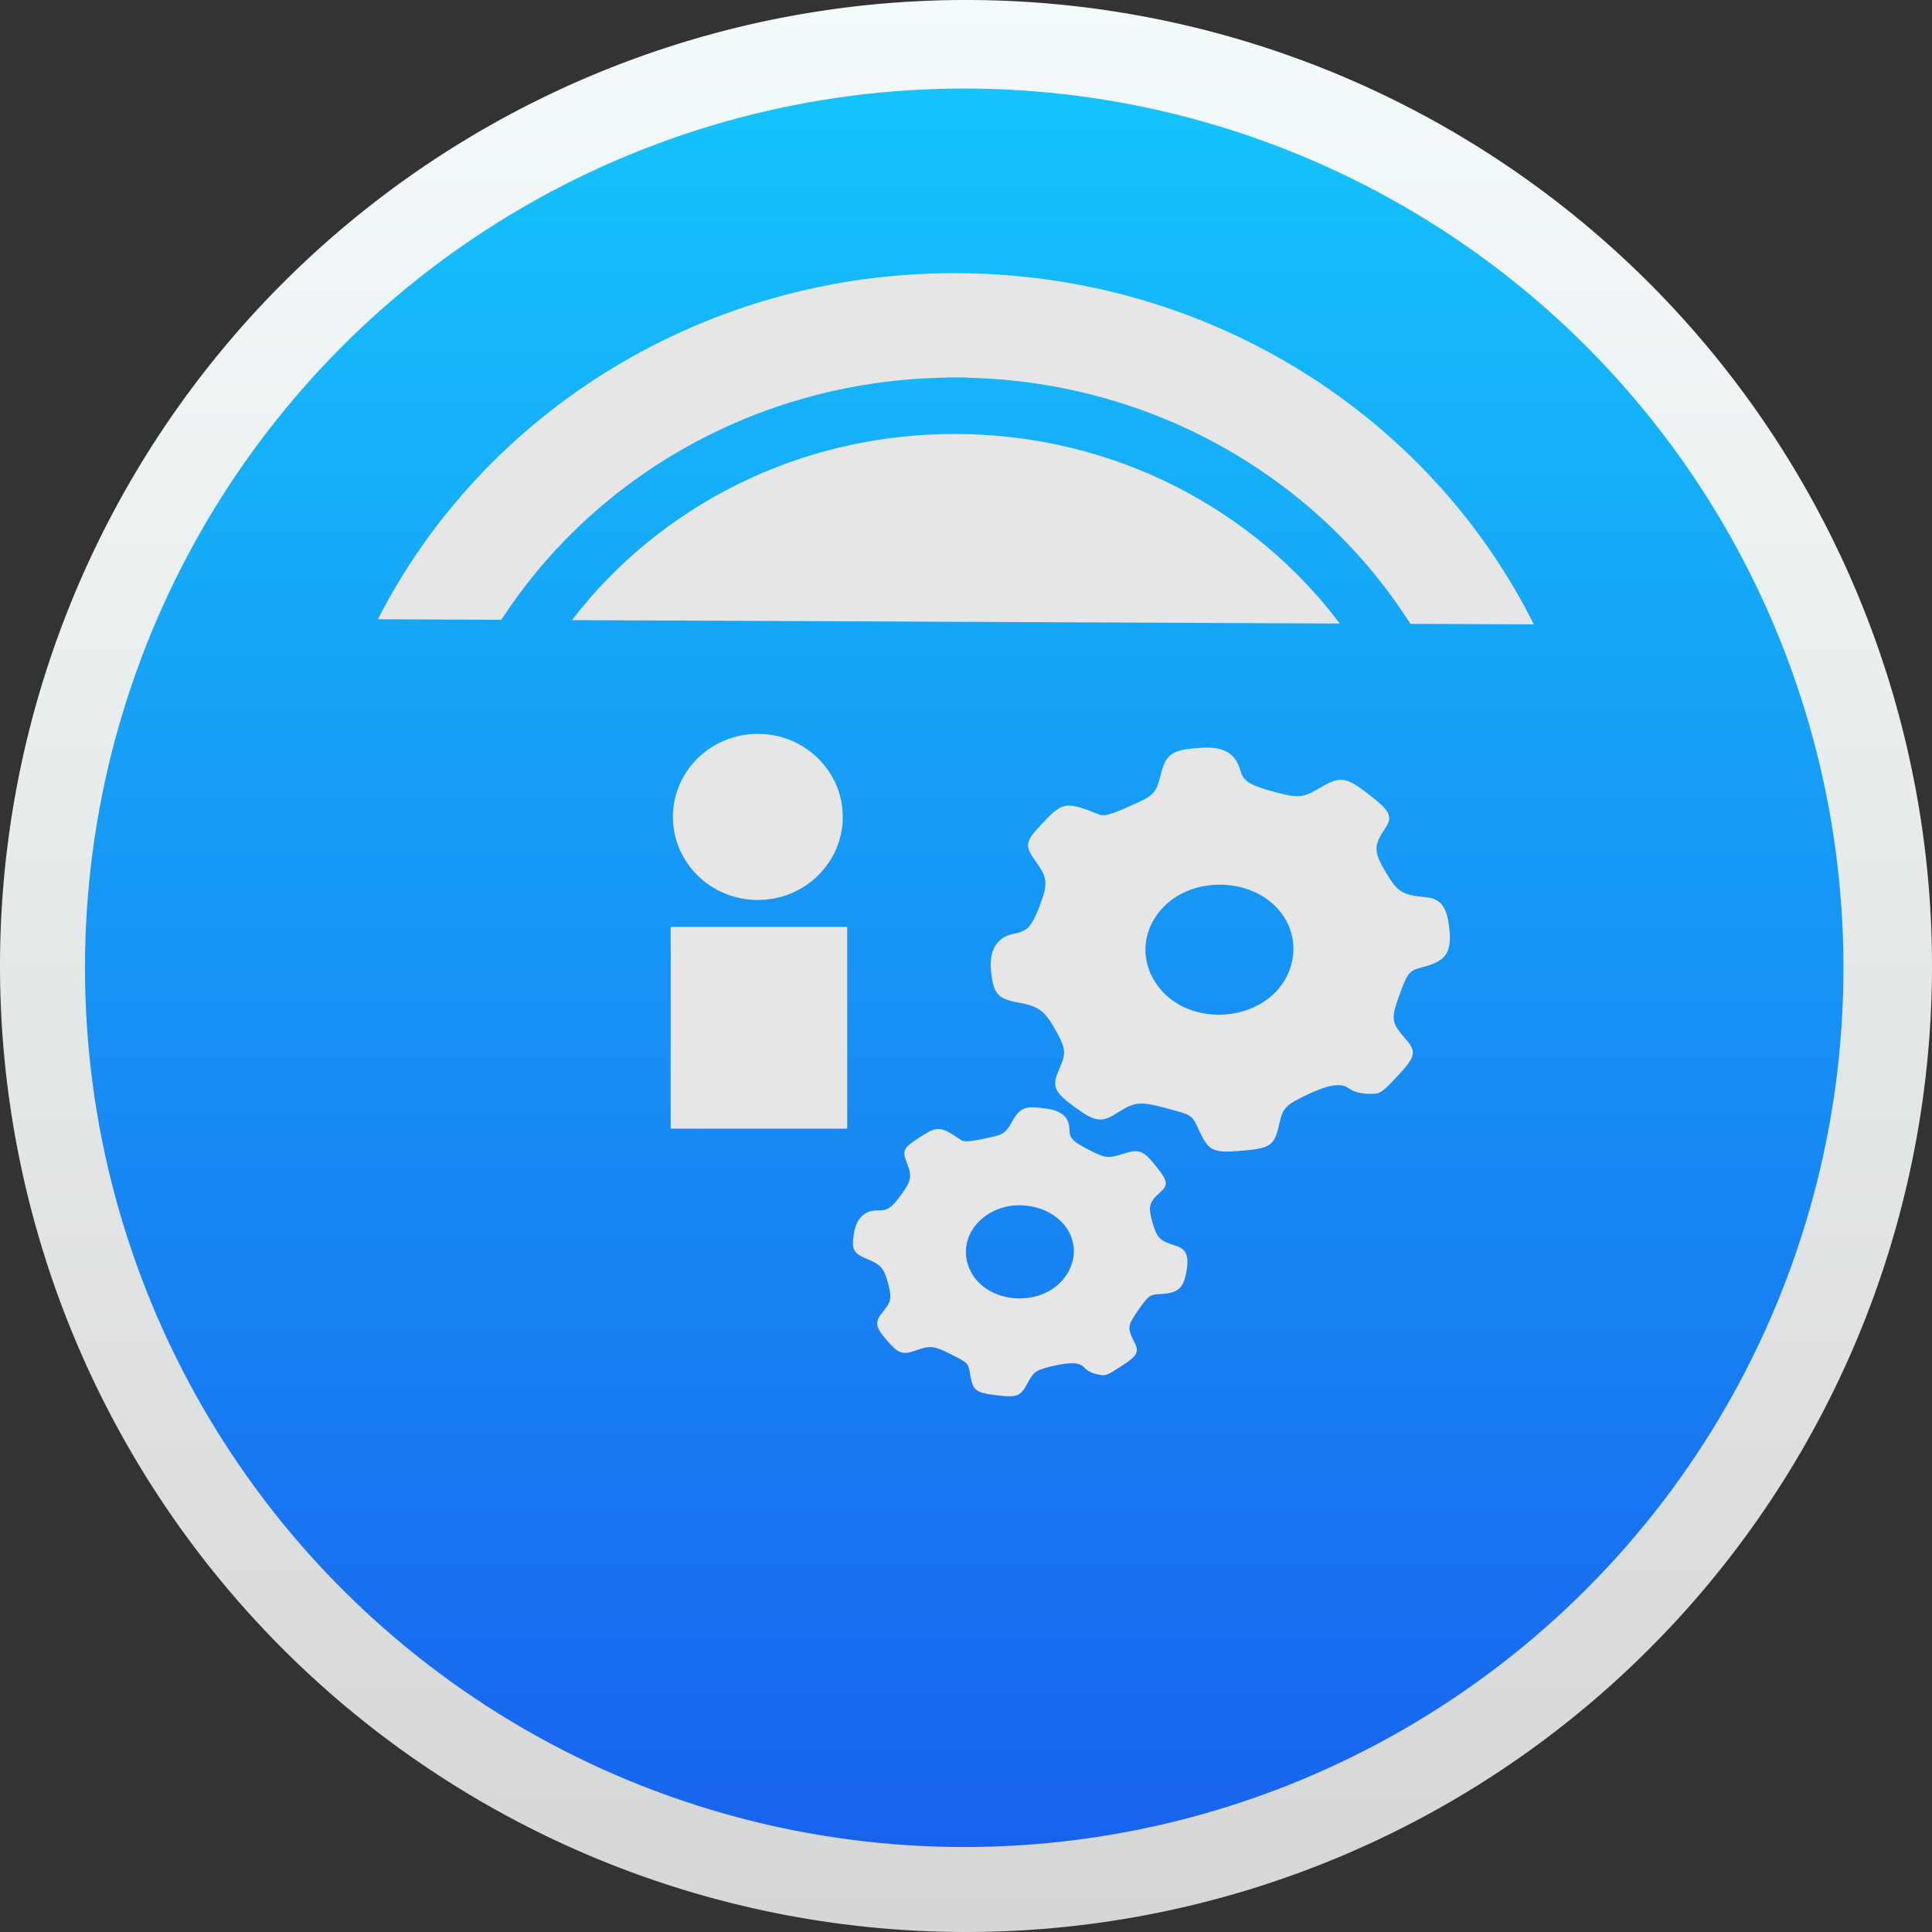 <?xml version="1.0" encoding="UTF-8" standalone="no"?>
<!-- Created with Inkscape (http://www.inkscape.org/) -->

<svg
   xmlns:dc="http://purl.org/dc/elements/1.1/"
   xmlns:cc="http://creativecommons.org/ns#"
   xmlns:rdf="http://www.w3.org/1999/02/22-rdf-syntax-ns#"
   xmlns:svg="http://www.w3.org/2000/svg"
   xmlns="http://www.w3.org/2000/svg"
   xmlns:xlink="http://www.w3.org/1999/xlink"
   xmlns:sodipodi="http://sodipodi.sourceforge.net/DTD/sodipodi-0.dtd"
   xmlns:inkscape="http://www.inkscape.org/namespaces/inkscape"
   width="200"
   height="200"
   id="svg2"
   version="1.1"
   inkscape:version="0.92.2pre0 (973e216, 2017-07-25)"
   sodipodi:docname="deepin-launcher.svg">
  <rect width="100%" height="100%" fill="#333333" stroke="none"/>
  <defs
     id="defs4">
    <linearGradient
       id="linearGradient4334">
      <stop
         id="stop4336"
         offset="0"
         style="stop-color:#15c4fc;stop-opacity:1;" />
      <stop
         id="stop4338"
         offset="1"
         style="stop-color:#1863ee;stop-opacity:0" />
    </linearGradient>
    <linearGradient
       id="linearGradient4328">
      <stop
         id="stop4330"
         offset="0"
         style="stop-color:#f4fbfc;stop-opacity:1;" />
      <stop
         id="stop4332"
         offset="1"
         style="stop-color:#d6d6d6;stop-opacity:0" />
    </linearGradient>
    <linearGradient
       id="linearGradient4829">
      <stop
         style="stop-color:#f4fbfc;stop-opacity:1;"
         offset="0"
         id="stop4831" />
      <stop
         style="stop-color:#d6d6d6;stop-opacity:1;"
         offset="1"
         id="stop4833" />
    </linearGradient>
    <clipPath
       clipPathUnits="userSpaceOnUse"
       id="clipPath4282">
      <rect
         style="color:#000000;fill:#4d4d4d;fill-opacity:1;fill-rule:nonzero;stroke:none;stroke-width:9.134;marker:none;visibility:visible;display:inline;overflow:visible;enable-background:accumulate"
         id="rect4284"
         width="246.875"
         height="234.375"
         x="462.5"
         y="1646.112"
         ry="17"
         rx="17" />
    </clipPath>
    <linearGradient
       inkscape:collect="always"
       xlink:href="#linearGradient4829"
       id="linearGradient4835"
       x1="102.298"
       y1="-0.427"
       x2="102.298"
       y2="199.165"
       gradientUnits="userSpaceOnUse" />
    <linearGradient
       inkscape:collect="always"
       xlink:href="#linearGradient5423"
       id="linearGradient5429"
       x1="408.662"
       y1="44.604"
       x2="408.662"
       y2="562.05"
       gradientUnits="userSpaceOnUse" />
    <linearGradient
       id="linearGradient5423">
      <stop
         style="stop-color:#15c4fc;stop-opacity:1;"
         offset="0"
         id="stop5425" />
      <stop
         style="stop-color:#1863ee;stop-opacity:1;"
         offset="1"
         id="stop5427" />
    </linearGradient>
    <linearGradient
       inkscape:collect="always"
       xlink:href="#linearGradient5423"
       id="linearGradient6197"
       gradientUnits="userSpaceOnUse"
       x1="99.036"
       y1="-0.505"
       x2="99.036"
       y2="199.84"
       gradientTransform="matrix(0.91,0,0,0.91,8.795,861.526)" />
    <clipPath
       clipPathUnits="userSpaceOnUse"
       id="clipPath6245">
      <rect
         style="opacity:0.85;color:#000000;fill:#ffffff;fill-opacity:1;fill-rule:nonzero;stroke:none;stroke-width:1.5;marker:none;visibility:visible;display:inline;overflow:visible;enable-background:accumulate"
         id="rect6247"
         width="300"
         height="259.375"
         x="-901.562"
         y="792.987"
         rx="16.469"
         ry="16.469" />
    </clipPath>
    <linearGradient
       inkscape:collect="always"
       xlink:href="#linearGradient4829"
       id="linearGradient6261"
       x1="105.478"
       y1="852.778"
       x2="105.478"
       y2="1052.778"
       gradientUnits="userSpaceOnUse"
       gradientTransform="translate(-2.599,-0.416)" />
    <linearGradient
       inkscape:collect="always"
       xlink:href="#linearGradient4829"
       id="linearGradient4272"
       x1="-193.574"
       y1="768.576"
       x2="164.214"
       y2="1126.365"
       gradientUnits="userSpaceOnUse" />
    <linearGradient
       inkscape:collect="always"
       xlink:href="#linearGradient4328"
       id="linearGradient4314"
       gradientUnits="userSpaceOnUse"
       x1="167.01"
       y1="1123.57"
       x2="-174.848"
       y2="781.712" />
    <linearGradient
       inkscape:collect="always"
       xlink:href="#linearGradient4829-5"
       id="linearGradient4355-1"
       gradientUnits="userSpaceOnUse"
       gradientTransform="matrix(0.279,0.279,-0.279,0.279,130.295,929.883)"
       x1="-187.984"
       y1="-89.376"
       x2="169.805"
       y2="268.412" />
    <linearGradient
       id="linearGradient4829-5">
      <stop
         style="stop-color:#f4fbfc;stop-opacity:1;"
         offset="0"
         id="stop4831-6" />
      <stop
         style="stop-color:#d6d6d6;stop-opacity:1;"
         offset="1"
         id="stop4833-4" />
    </linearGradient>
    <linearGradient
       inkscape:collect="always"
       xlink:href="#linearGradient4829"
       id="linearGradient4402"
       gradientUnits="userSpaceOnUse"
       gradientTransform="matrix(0.279,0.279,-0.279,0.279,130.295,77.521)"
       x1="-187.984"
       y1="-89.376"
       x2="169.805"
       y2="268.412" />
    <linearGradient
       inkscape:collect="always"
       xlink:href="#linearGradient4829-2"
       id="linearGradient4402-6"
       gradientUnits="userSpaceOnUse"
       gradientTransform="matrix(0.279,0.279,-0.279,0.279,130.295,929.883)"
       x1="-187.984"
       y1="-89.376"
       x2="169.805"
       y2="268.412" />
    <linearGradient
       id="linearGradient4829-2">
      <stop
         style="stop-color:#f4fbfc;stop-opacity:1;"
         offset="0"
         id="stop4831-1" />
      <stop
         style="stop-color:#d6d6d6;stop-opacity:1;"
         offset="1"
         id="stop4833-2" />
    </linearGradient>
    <linearGradient
       y2="268.412"
       x2="169.805"
       y1="-89.376"
       x1="-187.984"
       gradientTransform="matrix(0.279,0.279,-0.279,0.279,130.295,929.883)"
       gradientUnits="userSpaceOnUse"
       id="linearGradient4436"
       xlink:href="#linearGradient4829-2"
       inkscape:collect="always" />
  </defs>
  <sodipodi:namedview
     id="base"
     pagecolor="#ffffff"
     bordercolor="#666666"
     borderopacity="1.0"
     inkscape:pageopacity="0.0"
     inkscape:pageshadow="2"
     inkscape:zoom="5.4300002"
     inkscape:cx="97.016906"
     inkscape:cy="104.41654"
     inkscape:document-units="px"
     inkscape:current-layer="layer1"
     showgrid="false"
     inkscape:window-width="1366"
     inkscape:window-height="714"
     inkscape:window-x="0"
     inkscape:window-y="26"
     inkscape:window-maximized="1"
     inkscape:snap-from-guide="true"
     showguides="true"
     inkscape:guide-bbox="true">
    <sodipodi:guide
       position="200,200"
       orientation="0,-200"
       id="guide3768"
       inkscape:locked="false" />
    <sodipodi:guide
       position="0,100"
       orientation="100,0"
       id="guide3465"
       inkscape:locked="false" />
    <sodipodi:guide
       position="0,-2.6171874e-06"
       orientation="0,200"
       id="guide3467"
       inkscape:locked="false" />
    <sodipodi:guide
       position="200,-2.6171874e-06"
       orientation="-100,0"
       id="guide3469"
       inkscape:locked="false" />
    <sodipodi:guide
       position="200,100"
       orientation="0,-200"
       id="guide3471"
       inkscape:locked="false" />
  </sodipodi:namedview>
  <g
     inkscape:label="Layer 1"
     inkscape:groupmode="layer"
     id="layer1"
     transform="translate(0,-852.362)">
    <path
       sodipodi:type="arc"
       style="color:#000000;fill:url(#linearGradient4835);fill-opacity:1;fill-rule:nonzero;stroke:none;stroke-width:9.134;marker:none;visibility:visible;display:inline;overflow:visible;enable-background:accumulate"
       id="path4188"
       sodipodi:cx="100"
       sodipodi:cy="100"
       sodipodi:rx="100"
       sodipodi:ry="100"
       d="M 200,100 A 100,100 0 0 1 100,200 100,100 0 0 1 0,100 100,100 0 0 1 100,0 100,100 0 0 1 200,100 Z"
       transform="translate(0,852.362)" />
    <circle
       style="color:#000000;display:inline;overflow:visible;visibility:visible;fill:url(#linearGradient6197);fill-opacity:1;fill-rule:nonzero;stroke:none;stroke-width:8.314;marker:none;enable-background:accumulate"
       id="path4188-6"
       cx="99.816"
       cy="952.546"
       r="91.02" />
    <path
       style="fill:#e6e6e6;fill-opacity:1;fill-rule:evenodd;stroke-width:0.391"
       inkscape:connector-curvature="0"
       d="M 158.782,917 C 148.1,895.583 125.433,880.757 99.124,880.64 72.814,880.522 50.007,895.145 39.12,916.466 l 12.776,0.057 0.364,-0.546 c 9.698,-14.563 26.55,-24.256 45.741,-24.523 l 9e-5,-0.02 2.105,0.008 -1e-4,0.02 c 19.203,0.425 35.981,10.272 45.543,24.931 l 0.359,0.549 12.776,0.057 m -20.09,-0.09 c -8.899,-11.828 -23.32,-19.548 -39.648,-19.621 l -0.021,-8e-5 C 82.704,897.221 68.22,904.811 59.213,916.555 l 79.478,0.355"
       id="path46" />
    <path
       d="m 142.173,965.589 c -1.119,0.048 -1.978,-0.145 -2.572,-0.578 -0.78,-0.568 -2.069,-0.375 -4.181,0.626 -2.369,1.123 -2.622,1.388 -3.011,3.153 -0.475,2.158 -0.887,2.445 -3.86,2.695 -2.977,0.25 -3.426,0.041 -4.391,-2.046 -0.785,-1.7 -0.663,-1.617 -3.516,-2.38 -2.615,-0.699 -3.184,-0.644 -4.945,0.482 -1.677,1.071 -2.301,0.99 -4.449,-0.575 -2.149,-1.567 -2.394,-2.176 -1.587,-3.951 0.708,-1.559 0.675,-2.07 -0.248,-3.76 -1.218,-2.231 -1.81,-2.704 -3.86,-3.08 -2.289,-0.419 -2.698,-0.873 -2.96,-3.284 -0.233,-2.139 0.61,-3.528 2.342,-3.859 1.428,-0.273 1.862,-0.733 2.67,-2.83 0.89,-2.308 0.845,-2.952 -0.315,-4.568 -1.275,-1.775 -1.222,-2.095 0.678,-4.106 2.05,-2.17 2.395,-2.219 5.844,-0.835 0.548,0.22 1.405,-0.059 4.241,-1.381 1.369,-0.638 1.695,-1.061 2.103,-2.73 0.543,-2.23 1.185,-2.644 4.37,-2.818 2.163,-0.118 3.393,0.625 3.867,2.333 0.314,1.133 0.956,1.547 3.433,2.215 2.625,0.708 3.005,0.675 4.874,-0.425 2.076,-1.221 2.66,-1.125 5.17,0.847 2.103,1.652 2.33,2.184 1.475,3.451 -1.151,1.706 -1.139,2.367 0.075,4.419 1.248,2.108 1.718,2.406 4.153,2.634 1.658,0.156 2.3,1.092 2.492,3.635 0.164,2.166 -0.482,3.011 -2.749,3.591 -1.468,0.376 -1.593,0.53 -2.506,3.065 -0.837,2.323 -0.772,2.714 0.73,4.429 1.13,1.29 1.004,1.814 -0.928,3.86 -1.485,1.572 -1.715,1.739 -2.441,1.77 m -8.541,-13.228 c 1.357,-4.613 -2.666,-8.792 -8.076,-8.388 -5.571,0.416 -8.741,5.788 -5.951,10.088 3.373,5.198 12.316,4.115 14.027,-1.699"
       inkscape:connector-curvature="0"
       id="path74"
       style="fill:#e6e6e6;fill-opacity:1;stroke-width:0.247" />
    <path
       d="m 113.939,994.702 c -0.801,-0.132 -1.371,-0.393 -1.707,-0.783 -0.441,-0.511 -1.391,-0.567 -3.081,-0.181 -1.895,0.433 -2.126,0.58 -2.744,1.752 -0.757,1.433 -1.104,1.573 -3.256,1.308 -2.156,-0.266 -2.432,-0.477 -2.708,-2.074 -0.225,-1.301 -0.154,-1.225 -2.024,-2.177 -1.714,-0.873 -2.127,-0.919 -3.594,-0.395 -1.395,0.499 -1.821,0.35 -3.036,-1.058 -1.216,-1.409 -1.271,-1.87 -0.354,-2.987 0.805,-0.982 0.88,-1.342 0.557,-2.656 -0.428,-1.734 -0.755,-2.152 -2.132,-2.716 -1.538,-0.63 -1.739,-1.007 -1.455,-2.725 0.252,-1.525 1.118,-2.368 2.408,-2.342 1.064,0.021 1.46,-0.235 2.44,-1.577 1.079,-1.477 1.173,-1.932 0.666,-3.229 -0.556,-1.424 -0.457,-1.64 1.279,-2.761 1.873,-1.209 2.127,-1.192 4.298,0.282 0.345,0.234 1.005,0.167 3.269,-0.335 1.093,-0.242 1.406,-0.489 2.018,-1.591 0.818,-1.473 1.353,-1.667 3.64,-1.318 1.553,0.237 2.279,0.936 2.282,2.197 0.001,0.836 0.375,1.219 1.998,2.05 1.72,0.881 1.995,0.914 3.532,0.424 1.707,-0.544 2.102,-0.391 3.494,1.354 1.166,1.462 1.223,1.865 0.372,2.622 -1.146,1.018 -1.267,1.481 -0.807,3.089 0.473,1.653 0.747,1.93 2.426,2.449 1.143,0.353 1.415,1.1 1.056,2.901 -0.306,1.533 -0.927,2.026 -2.643,2.096 -1.112,0.045 -1.231,0.134 -2.37,1.765 -1.044,1.495 -1.075,1.776 -0.345,3.193 0.549,1.066 0.357,1.413 -1.408,2.552 -1.357,0.876 -1.552,0.958 -2.071,0.873 m -3.469,-10.478 c 1.858,-3.014 -0.175,-6.519 -4.082,-7.038 -4.023,-0.533 -7.312,2.742 -6.174,6.149 1.375,4.119 7.914,4.685 10.256,0.889"
       inkscape:connector-curvature="0"
       id="path76"
       style="fill:#e6e6e6;fill-opacity:1;stroke-width:0.259" />
    <g
       id="g922"
       transform="matrix(4.55,0,0,5.311,-16.636,811.669)">
      <rect
         y="25.729"
         x="18.915"
         height="3.932"
         width="4.017"
         id="rect107"
         style="fill:#e6e6e6;fill-opacity:1;stroke-width:0.804" />
      <ellipse
         ry="1.619"
         rx="1.932"
         cy="23.585"
         cx="20.898"
         id="path109"
         style="fill:#e6e6e6;fill-opacity:1;stroke-width:0.669" />
    </g>
  </g>
</svg>
